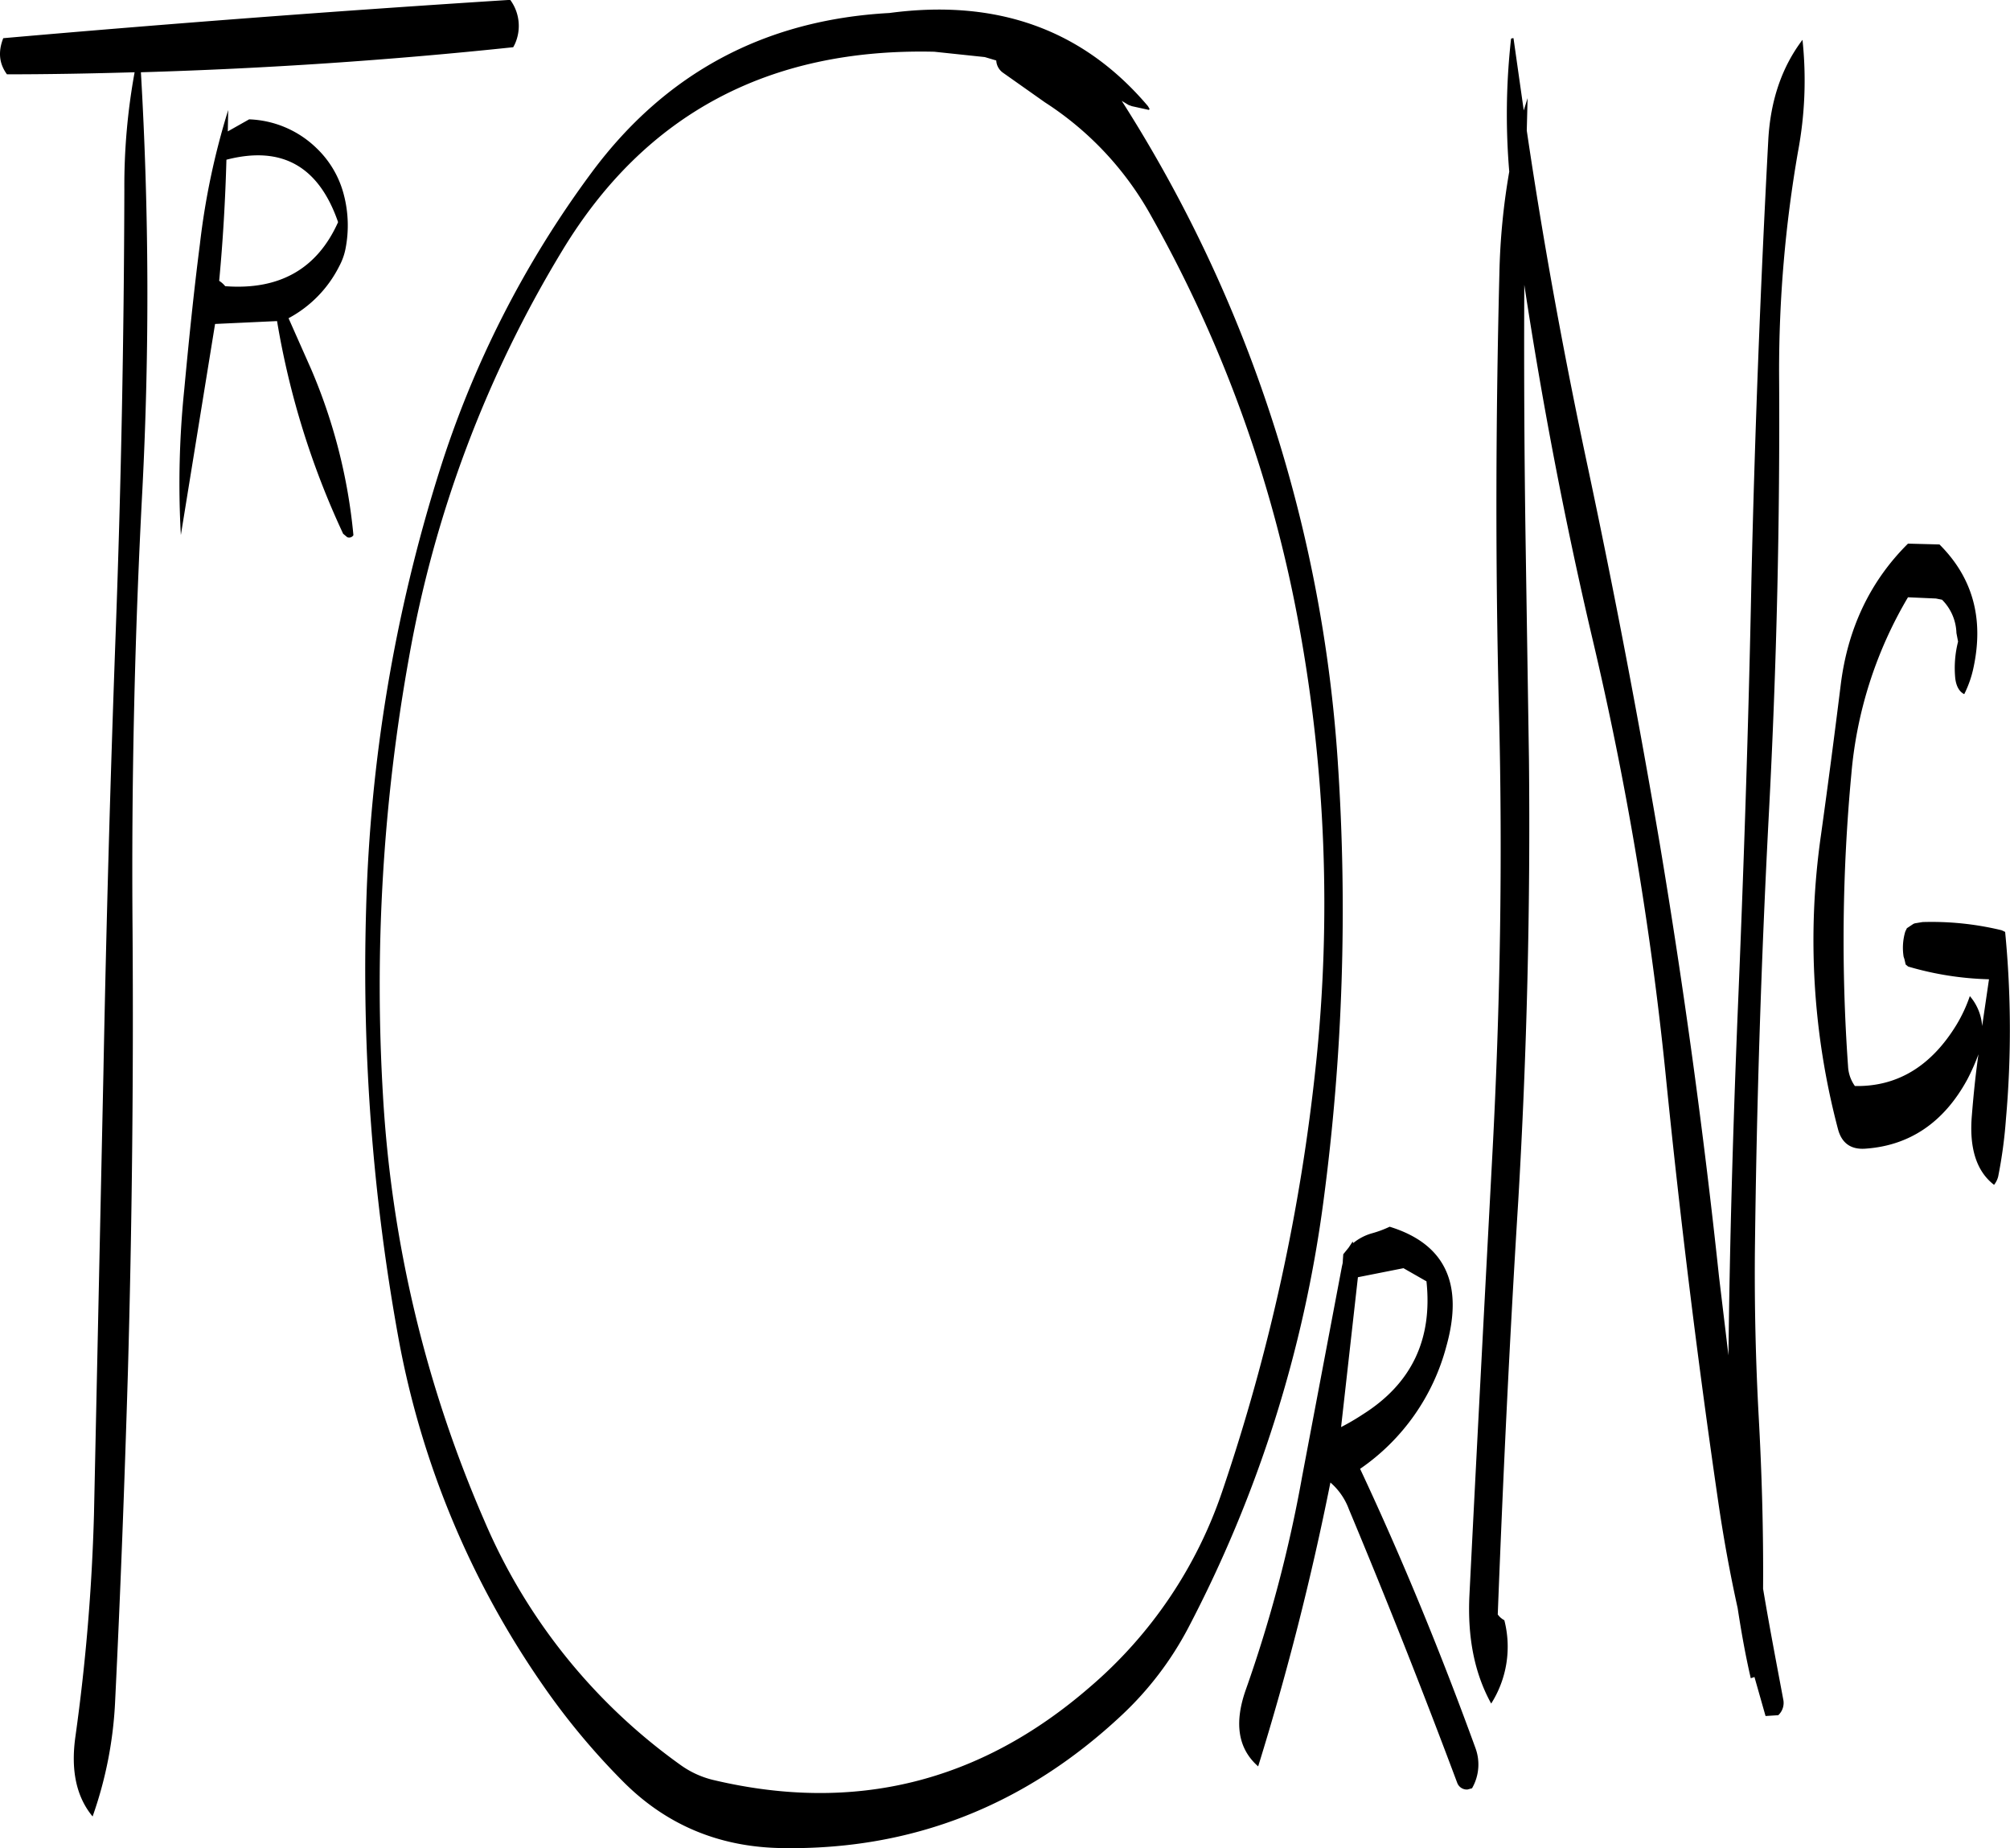 <svg id="Layer_1" data-name="Layer 1" xmlns="http://www.w3.org/2000/svg" viewBox="0 0 587.57 540.14"><defs><style>.cls-1{fill-rule:evenodd;}</style></defs><path class="cls-1" d="M65.88,127.8C67,115.92,67.68,104,68,92.4c16.2-4.2,27,1.92,32.64,18.24-6.12,13.68-17.16,19.92-33,18.72A7,7,0,0,0,65.88,127.8Zm86.4-69.12a12.85,12.85,0,0,0-1.32-13Q76.62,50.4,2.76,56.88c-1.56,4-1.2,7.44,1.08,10.56,12.48,0,25-.24,37.32-.6a184.54,184.54,0,0,0-3,34.32Q38,165.78,35.64,230.28t-3.6,129L29.28,488.4a582.72,582.72,0,0,1-5.4,64.68c-1.44,10,.24,17.76,5,23.52a116.85,116.85,0,0,0,6.6-34c1.56-31.8,2.76-63.84,3.72-95.88Q41,382.5,40.56,317.64c-.36-43.08.6-86.16,2.88-129A1113.88,1113.88,0,0,0,43,66.84q54.9-1.62,108.84-7.32ZM94.32,89a29.74,29.74,0,0,0-19.68-8.4L68.4,84.12l.12-6.24a213.92,213.92,0,0,0-8.28,39.24c-1.8,14-3.24,28.2-4.56,42.36a269.29,269.29,0,0,0-1,42.6l10-61.68,18.12-.84a239.68,239.68,0,0,0,19.32,62.16l1.2,1a1.44,1.44,0,0,0,1.8-.6A161.19,161.19,0,0,0,92.76,153.6l-6.6-14.88A35.09,35.09,0,0,0,101,123.48a18,18,0,0,0,1.8-5,35.35,35.35,0,0,0-.48-15.84A28.69,28.69,0,0,0,94.32,89Zm298.56,179.4a411.66,411.66,0,0,0-26.16-119.76,404.72,404.72,0,0,0-37-73.44l2,1.2,1,.36,4.92,1.08.24-.24-.48-.84c-19-22.44-44.16-31.44-75.6-27.24-36.6,2-65.52,17.64-87,46.56A295.17,295.17,0,0,0,130.08,184a466.71,466.71,0,0,0-21.24,127.2,601.78,601.78,0,0,0,9.48,125.76,259.51,259.51,0,0,0,42,101,206,206,0,0,0,23.52,28.32c12.72,12.84,28.32,19.32,46.68,19.56q56.88.9,99.36-39a96.12,96.12,0,0,0,19.2-25.2,373.81,373.81,0,0,0,39.6-124.8A646.16,646.16,0,0,0,392.88,268.44Zm-6.36,88.08a572.35,572.35,0,0,1-27.36,124.92,130,130,0,0,1-38.88,57.48Q272.22,580.5,210.6,566a27.25,27.25,0,0,1-9.84-4.44,169.1,169.1,0,0,1-57.36-71.4,363.32,363.32,0,0,1-29.64-124.32,541.16,541.16,0,0,1,7.56-127.68A345,345,0,0,1,166.2,118.92q36.18-59.76,108.72-58.08l14.76,1.56,3.36,1a4.65,4.65,0,0,0,2,3.6l12.24,8.64a93.07,93.07,0,0,1,31,33.12A384.35,384.35,0,0,1,381.6,228.84,450.26,450.26,0,0,1,386.52,356.52Zm25.56,59.88,6.72,3.84c1.8,16.92-4.32,29.88-18.6,38.88a67.64,67.64,0,0,1-6.36,3.72l4.92-43.8Zm-17.76-1.56-.24,1.08-11.64,61.44A395.83,395.83,0,0,1,366,539.52c-3.48,9.84-2.28,17.28,3.6,22.44A822.69,822.69,0,0,0,390.72,479a19,19,0,0,1,5.4,7.8q16.56,39.6,31.68,80a3,3,0,0,0,3,1.92l1.32-.36a13.92,13.92,0,0,0,1-11.76c-10-27.48-21.12-54.72-33.72-81.6a62.94,62.94,0,0,0,25.2-35.76c5.16-18.36-.36-30-16.56-35a31.31,31.31,0,0,1-5.16,1.92,15.18,15.18,0,0,0-5.52,2.88l-.12-.48-1.2,1.8-1.56,1.92-.12,1.68ZM559.56,204.6c-11,10.92-17.64,24.72-19.68,41.4-1.8,14.52-3.72,29.16-5.76,43.8a215.9,215.9,0,0,0,5,86c1.08,4,3.72,5.88,7.8,5.64,13.08-.84,23.16-7.68,30-20.28a62.47,62.47,0,0,0,3.24-7.32c-.84,5.88-1.44,11.76-1.92,17.76-.84,9.6,1.32,16.44,6.48,20.4a6.46,6.46,0,0,0,1.2-2.4,136.3,136.3,0,0,0,2.28-16.92,296.24,296.24,0,0,0-.24-54.6l-1-.48a86.8,86.8,0,0,0-23.16-2.4l-2.16.36a2,2,0,0,0-.6.24l-1.8,1.2-.48,1a16.61,16.61,0,0,0-.48,7.32l.24.72.36,1.56.72.6a91.42,91.42,0,0,0,23.64,3.72l-2,13.68a15,15,0,0,0-3.6-8.76,43.15,43.15,0,0,1-3.84,8.28c-7.44,12.24-17.4,18.24-29.76,18a10.78,10.78,0,0,1-2-5.76A520,520,0,0,1,543,272a121.63,121.63,0,0,1,16.56-51.72l8.16.36,1.8.36a14.38,14.38,0,0,1,4.2,9.72l.48,2.52a31.25,31.25,0,0,0-.84,10.56c.24,2.28,1.08,4,2.64,4.8a31.88,31.88,0,0,0,2.76-8c3-14.28-.36-26.16-10-35.76ZM528.72,57.36c-6,7.92-9.36,17.64-10,29.28q-3.42,63.9-4.92,128.16c-.84,42.84-2.28,85.56-4.08,128.28-1.32,33-2.28,65.88-2.64,98.76l-2.76-23C499.8,376.44,494,334.2,487,292.32q-9.36-55.08-21-109.92c-7-32.76-13-65.52-17.88-98.52l.24-9.48L447.24,78l-3-21.12c-.48,0-.72.12-.72.24A199,199,0,0,0,443,95.88a196.93,196.93,0,0,0-2.88,29.64c-1.08,42.84-1.2,85.68-.12,128.28,1.08,43.08.36,86.16-1.92,129s-4.56,85.92-6.72,129.12c-.6,12.24,1.44,22.8,6.36,31.68a31,31,0,0,0,3.84-24.36,5.47,5.47,0,0,1-1.92-1.68c1.56-40.44,3.48-80.76,6-121q3.78-64.26,3.12-129l-1-64.92q-.54-36.9-.36-73.68c5.28,34.68,11.88,69.24,19.92,103.44A984.93,984.93,0,0,1,488.64,359q6.3,62.82,15.36,125,2.34,16.2,5.76,31.68c1.08,7,2.28,13.8,3.84,20.52l1.08-.36,3.24,11.4,3.72-.24a4.9,4.9,0,0,0,1.44-4.68c-2-10.68-4.08-21.48-5.88-32.28.12-16.8-.36-33.84-1.32-51-.84-15.72-1.2-31.44-1.08-47q.72-64.26,4.08-128.28,3.42-64.44,3-129a373.51,373.51,0,0,1,5.52-64.68A112.55,112.55,0,0,0,528.72,57.36Z" transform="translate(-1.81 -45.72)"/></svg>